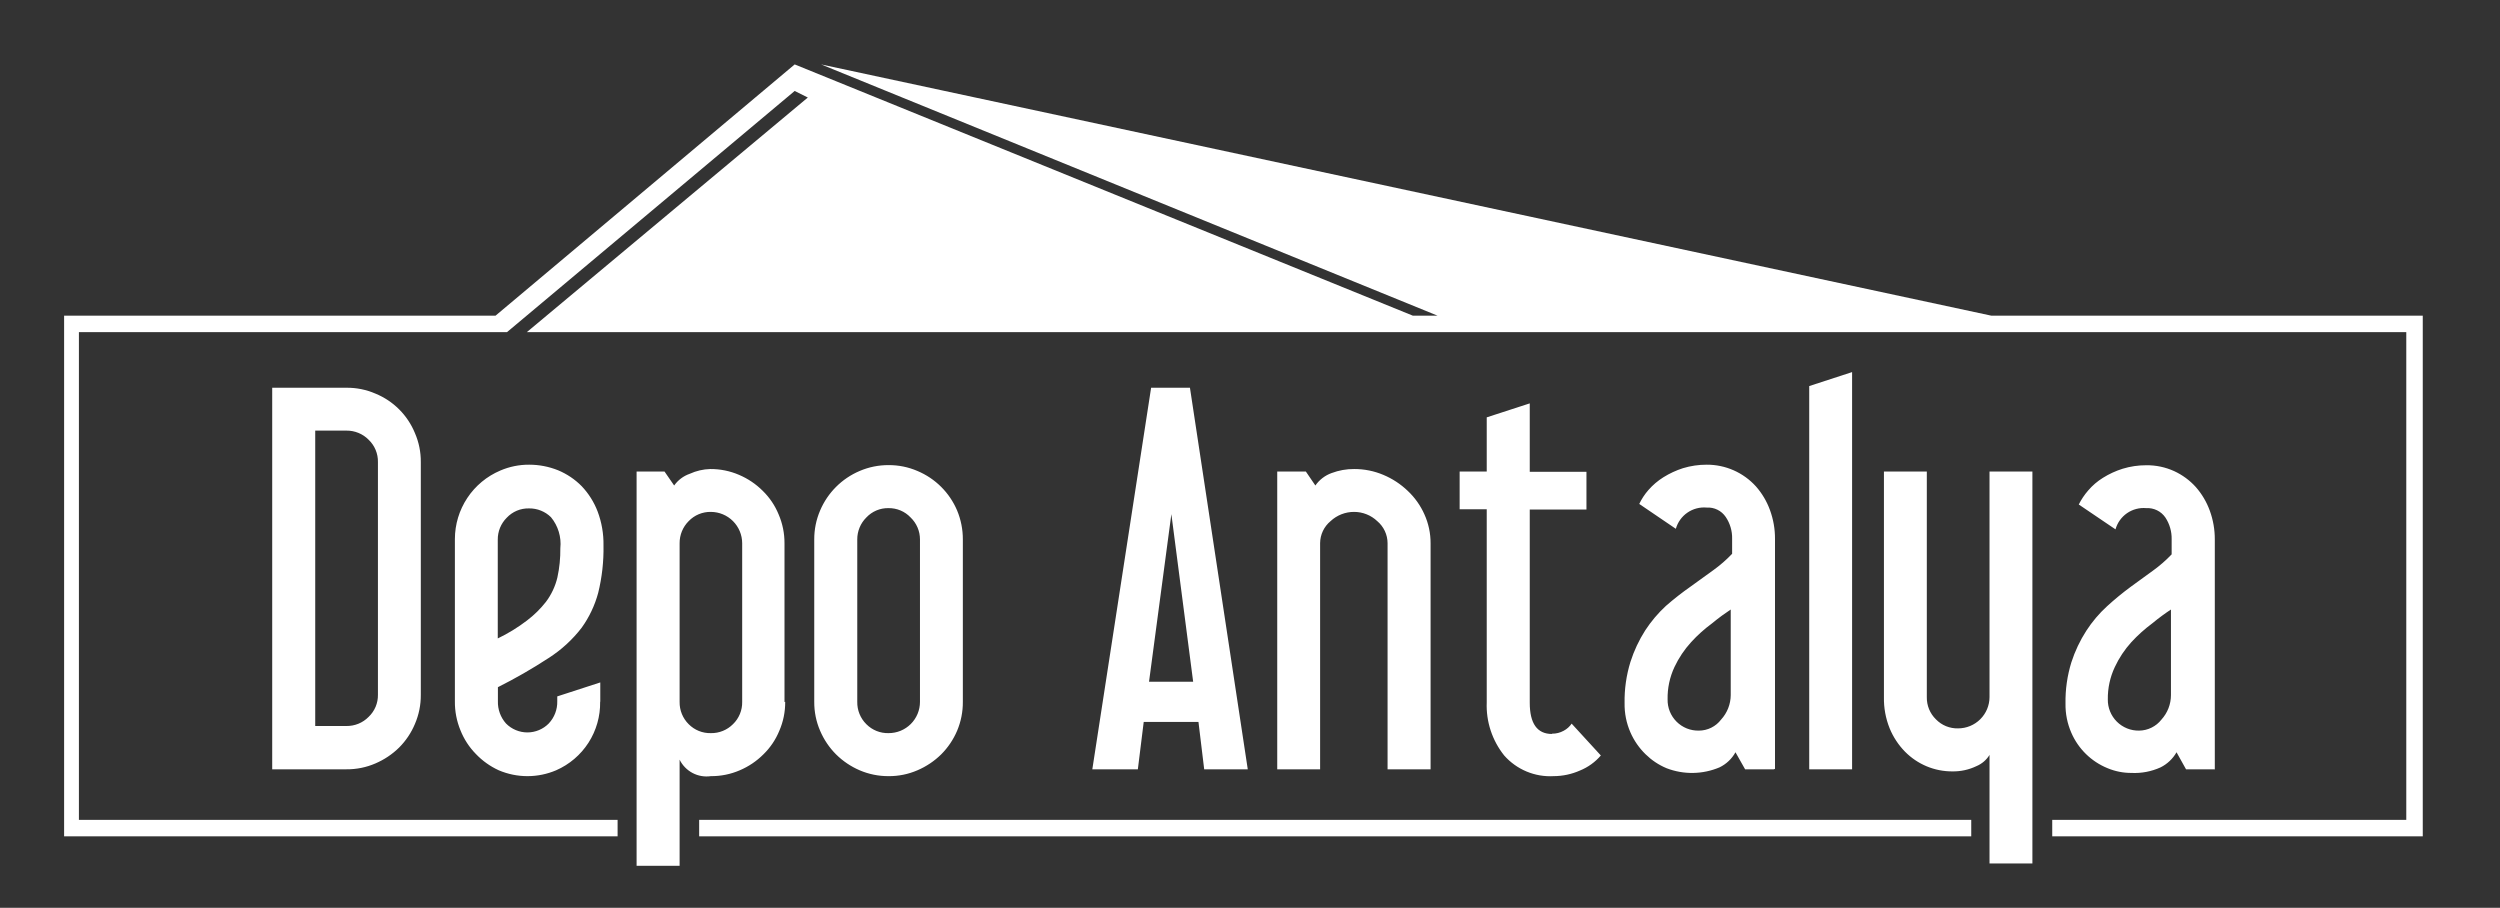 <svg width="179" height="65" viewBox="0 0 179 65" fill="none" xmlns="http://www.w3.org/2000/svg">
<rect x="0" y="0" width="179" height="65" fill="#333333" stroke="none"/>
<path d="M30.13 49.762C30.134 50.474 29.991 51.178 29.71 51.832C29.447 52.464 29.063 53.037 28.58 53.522C28.09 54.005 27.513 54.391 26.88 54.662C26.227 54.945 25.522 55.088 24.81 55.082H19.49V27.762H24.81C25.522 27.756 26.227 27.899 26.88 28.182C27.517 28.442 28.094 28.826 28.58 29.312C29.066 29.798 29.45 30.376 29.71 31.012C29.993 31.665 30.136 32.371 30.13 33.082V49.762ZM27.06 49.762V33.082C27.066 32.784 27.009 32.487 26.894 32.212C26.778 31.936 26.607 31.688 26.39 31.482C26.184 31.273 25.938 31.108 25.666 30.997C25.395 30.885 25.104 30.829 24.81 30.832H22.57V51.982H24.81C25.104 51.985 25.395 51.929 25.666 51.818C25.938 51.706 26.184 51.541 26.39 51.332C26.606 51.128 26.777 50.881 26.893 50.608C27.008 50.334 27.065 50.039 27.06 49.742V49.762ZM42.97 50.252C42.986 51.288 42.696 52.306 42.136 53.178C41.575 54.05 40.77 54.736 39.82 55.152C39.171 55.429 38.472 55.572 37.765 55.572C37.059 55.572 36.36 55.429 35.71 55.152C35.094 54.87 34.537 54.473 34.07 53.982C33.595 53.498 33.221 52.923 32.97 52.292C32.699 51.636 32.563 50.932 32.57 50.222V38.592C32.572 37.547 32.881 36.525 33.459 35.654C34.036 34.782 34.858 34.1 35.82 33.692C36.474 33.41 37.179 33.267 37.89 33.272C38.6 33.272 39.302 33.407 39.96 33.672C40.594 33.936 41.169 34.323 41.65 34.812C42.146 35.335 42.533 35.95 42.79 36.622C43.082 37.398 43.225 38.223 43.21 39.052C43.232 40.197 43.104 41.34 42.83 42.452C42.589 43.346 42.19 44.189 41.65 44.942C40.99 45.802 40.184 46.539 39.27 47.122C38.104 47.883 36.895 48.578 35.65 49.202V50.202C35.632 50.79 35.839 51.363 36.23 51.802C36.43 52.005 36.669 52.166 36.931 52.275C37.194 52.385 37.476 52.442 37.76 52.442C38.045 52.442 38.327 52.385 38.589 52.275C38.852 52.166 39.09 52.005 39.29 51.802C39.697 51.371 39.917 50.795 39.9 50.202V49.862L42.98 48.862V50.232L42.97 50.252ZM40.12 39.252C40.162 38.856 40.124 38.456 40.008 38.075C39.894 37.694 39.704 37.339 39.45 37.032C39.243 36.828 38.998 36.668 38.728 36.56C38.459 36.451 38.171 36.398 37.88 36.402C37.581 36.394 37.284 36.45 37.008 36.565C36.733 36.681 36.484 36.854 36.28 37.072C36.074 37.278 35.911 37.523 35.801 37.792C35.692 38.062 35.637 38.351 35.64 38.642V45.712C36.383 45.355 37.086 44.923 37.74 44.422C38.245 44.038 38.699 43.592 39.09 43.092C39.481 42.572 39.76 41.976 39.91 41.342C40.059 40.656 40.129 39.955 40.12 39.252V39.252ZM56.22 50.252C56.226 50.964 56.083 51.669 55.8 52.322C55.54 52.958 55.152 53.533 54.66 54.012C54.175 54.497 53.601 54.884 52.97 55.152C52.317 55.435 51.612 55.578 50.9 55.572C50.45 55.638 49.991 55.559 49.588 55.347C49.186 55.135 48.861 54.8 48.66 54.392V61.992H45.58V33.762H47.58L48.27 34.762C48.546 34.372 48.938 34.078 49.39 33.922C49.849 33.712 50.346 33.597 50.85 33.582C51.562 33.577 52.267 33.72 52.92 34.002C53.551 34.271 54.125 34.657 54.61 35.142C55.102 35.621 55.49 36.197 55.75 36.832C56.031 37.486 56.174 38.191 56.17 38.902V50.262L56.22 50.252ZM53.14 50.252V38.892C53.138 38.299 52.901 37.731 52.481 37.311C52.062 36.892 51.494 36.655 50.9 36.652C50.604 36.646 50.31 36.702 50.036 36.815C49.762 36.929 49.515 37.098 49.31 37.312C49.102 37.519 48.938 37.766 48.826 38.037C48.715 38.308 48.658 38.599 48.66 38.892V50.252C48.655 50.549 48.709 50.844 48.821 51.119C48.933 51.394 49.099 51.644 49.31 51.852C49.518 52.062 49.766 52.227 50.039 52.337C50.312 52.447 50.606 52.5 50.9 52.492C51.193 52.497 51.484 52.443 51.755 52.333C52.027 52.223 52.273 52.06 52.48 51.852C52.695 51.645 52.864 51.396 52.977 51.121C53.091 50.846 53.147 50.55 53.14 50.252ZM68.94 50.252C68.945 50.963 68.805 51.667 68.53 52.322C68.262 52.953 67.875 53.527 67.39 54.012C66.9 54.495 66.323 54.881 65.69 55.152C65.037 55.435 64.332 55.578 63.62 55.572C62.909 55.576 62.204 55.433 61.55 55.152C60.92 54.881 60.347 54.495 59.86 54.012C59.376 53.527 58.989 52.953 58.72 52.322C58.438 51.669 58.295 50.964 58.3 50.252V38.622C58.297 37.91 58.44 37.206 58.72 36.552C59.261 35.278 60.276 34.263 61.55 33.722C62.204 33.441 62.909 33.299 63.62 33.302C64.332 33.297 65.037 33.44 65.69 33.722C66.97 34.259 67.989 35.275 68.53 36.552C68.803 37.208 68.942 37.912 68.94 38.622V50.252V50.252ZM65.87 50.252V38.622C65.871 38.329 65.811 38.038 65.696 37.769C65.581 37.499 65.412 37.255 65.2 37.052C64.998 36.837 64.753 36.666 64.481 36.551C64.209 36.436 63.916 36.378 63.62 36.382C63.323 36.375 63.028 36.432 62.754 36.547C62.48 36.663 62.233 36.835 62.03 37.052C61.823 37.257 61.658 37.502 61.547 37.772C61.435 38.041 61.379 38.33 61.38 38.622V50.252C61.375 50.549 61.429 50.844 61.541 51.119C61.653 51.394 61.819 51.644 62.03 51.852C62.238 52.062 62.486 52.227 62.759 52.337C63.032 52.447 63.326 52.5 63.62 52.492C63.915 52.493 64.208 52.436 64.481 52.325C64.754 52.212 65.002 52.048 65.211 51.84C65.42 51.632 65.585 51.384 65.699 51.112C65.812 50.839 65.87 50.547 65.87 50.252ZM89.34 55.082H86.22L85.81 51.692H81.89L81.47 55.082H78.21L82.42 27.762H85.2L89.34 55.082ZM85.43 48.812L83.87 36.812L82.27 48.812H85.43ZM102.43 55.082H99.35V38.892C99.349 38.591 99.282 38.294 99.154 38.021C99.026 37.748 98.841 37.506 98.61 37.312C98.165 36.89 97.574 36.654 96.96 36.652C96.333 36.648 95.728 36.884 95.27 37.312C95.037 37.505 94.849 37.745 94.719 38.019C94.59 38.292 94.522 38.59 94.52 38.892V55.082H91.45V33.762H93.5L94.18 34.762C94.466 34.353 94.871 34.041 95.34 33.872C95.858 33.676 96.407 33.578 96.96 33.582C97.678 33.58 98.389 33.722 99.05 34.002C99.695 34.272 100.285 34.659 100.79 35.142C101.299 35.619 101.707 36.194 101.99 36.832C102.283 37.483 102.433 38.189 102.43 38.902V55.092V55.082ZM111.12 52.532C111.414 52.536 111.703 52.464 111.96 52.322C112.189 52.202 112.385 52.026 112.53 51.812L114.62 54.092C114.214 54.567 113.699 54.937 113.12 55.172C112.528 55.434 111.888 55.57 111.24 55.572C110.577 55.61 109.913 55.496 109.3 55.239C108.687 54.983 108.14 54.591 107.7 54.092C106.84 53.017 106.396 51.668 106.45 50.292V36.462H104.51V33.762H106.45V29.882L109.53 28.882V33.782H113.59V36.482H109.53V50.312C109.53 51.802 110.06 52.552 111.12 52.552V52.532ZM127 55.082H124.95L124.26 53.862C124.001 54.331 123.603 54.708 123.12 54.942C121.91 55.455 120.547 55.477 119.32 55.002C118.761 54.767 118.252 54.428 117.82 54.002C117.363 53.557 116.996 53.027 116.74 52.442C116.45 51.781 116.307 51.064 116.32 50.342C116.303 49.343 116.445 48.347 116.74 47.392C116.994 46.596 117.35 45.836 117.8 45.132C118.22 44.49 118.717 43.902 119.28 43.382C119.851 42.883 120.449 42.416 121.07 41.982L122.69 40.812C123.168 40.467 123.613 40.079 124.02 39.652V38.582C124.035 38.024 123.874 37.474 123.56 37.012C123.411 36.792 123.208 36.614 122.969 36.497C122.731 36.379 122.466 36.326 122.2 36.342C121.712 36.298 121.225 36.426 120.821 36.703C120.417 36.981 120.124 37.391 119.99 37.862L117.37 36.082C117.543 35.72 117.765 35.384 118.03 35.082C118.34 34.728 118.701 34.421 119.1 34.172C119.538 33.898 120.008 33.68 120.5 33.522C121.051 33.355 121.624 33.27 122.2 33.272C122.865 33.269 123.524 33.406 124.132 33.675C124.74 33.944 125.285 34.338 125.73 34.832C126.166 35.328 126.505 35.902 126.73 36.522C126.972 37.185 127.095 37.886 127.09 38.592V55.052L127 55.082ZM123.92 49.722V43.642C123.54 43.892 123.09 44.212 122.57 44.642C122.035 45.036 121.539 45.481 121.09 45.972C120.603 46.505 120.198 47.109 119.89 47.762C119.553 48.485 119.385 49.275 119.4 50.072C119.394 50.368 119.447 50.663 119.557 50.938C119.667 51.212 119.832 51.462 120.041 51.671C120.251 51.881 120.5 52.045 120.775 52.156C121.05 52.266 121.344 52.319 121.64 52.312C121.948 52.312 122.252 52.24 122.528 52.103C122.804 51.966 123.044 51.767 123.23 51.522C123.669 51.044 123.915 50.421 123.92 49.772V49.722ZM132.61 55.082H129.54V27.642L132.61 26.642V55.102V55.082ZM145.52 61.822H142.45V54.052C142.232 54.41 141.906 54.69 141.52 54.852C140.981 55.112 140.389 55.242 139.79 55.232C139.16 55.235 138.535 55.112 137.953 54.87C137.371 54.627 136.843 54.271 136.4 53.822C135.93 53.342 135.556 52.775 135.3 52.152C135.013 51.441 134.874 50.679 134.89 49.912V33.762H137.96V49.912C137.954 50.208 138.009 50.501 138.12 50.775C138.232 51.048 138.399 51.296 138.61 51.502C138.816 51.715 139.063 51.883 139.337 51.995C139.611 52.106 139.905 52.16 140.2 52.152C140.795 52.152 141.366 51.917 141.788 51.497C142.21 51.077 142.448 50.507 142.45 49.912V33.762H145.52V61.822V61.822ZM158.52 55.082H156.52L155.84 53.862C155.575 54.327 155.178 54.703 154.7 54.942C154.045 55.24 153.329 55.377 152.61 55.342C152.023 55.344 151.442 55.229 150.9 55.002C149.74 54.529 148.81 53.621 148.31 52.472C148.02 51.811 147.877 51.094 147.89 50.372C147.873 49.373 148.015 48.377 148.31 47.422C148.567 46.626 148.927 45.866 149.38 45.162C149.797 44.518 150.294 43.93 150.86 43.412C151.399 42.92 151.963 42.456 152.55 42.022L154.16 40.852C154.638 40.507 155.083 40.119 155.49 39.692V38.622C155.504 38.065 155.347 37.517 155.04 37.052C154.889 36.832 154.683 36.654 154.443 36.537C154.203 36.42 153.937 36.366 153.67 36.382C153.184 36.338 152.697 36.467 152.295 36.744C151.894 37.022 151.601 37.432 151.47 37.902L148.84 36.122C149.021 35.762 149.246 35.426 149.51 35.122C149.814 34.765 150.172 34.459 150.57 34.212C151.011 33.936 151.484 33.718 151.98 33.562C152.528 33.395 153.098 33.31 153.67 33.312C154.36 33.303 155.043 33.447 155.67 33.732C156.259 34.003 156.787 34.391 157.22 34.872C157.656 35.368 157.995 35.942 158.22 36.562C158.462 37.225 158.584 37.926 158.58 38.632V55.092L158.52 55.082ZM155.44 49.722V43.642C155.06 43.892 154.61 44.212 154.09 44.642C153.557 45.038 153.061 45.484 152.61 45.972C152.126 46.506 151.725 47.109 151.42 47.762C151.08 48.484 150.909 49.274 150.92 50.072C150.915 50.368 150.969 50.662 151.08 50.936C151.19 51.21 151.355 51.459 151.564 51.668C151.773 51.877 152.022 52.042 152.297 52.153C152.571 52.264 152.865 52.318 153.16 52.312C153.469 52.309 153.773 52.236 154.05 52.099C154.327 51.963 154.57 51.765 154.76 51.522C155.196 51.043 155.439 50.42 155.44 49.772V49.722Z" fill="white"/>
<path fill-rule="evenodd" clip-rule="evenodd" d="M50.06 58.702H141.141V59.882H50.06V58.702Z" fill="white"/>
<path fill-rule="evenodd" clip-rule="evenodd" d="M142.58 22.602H172.88H173.47V59.882H146.94V58.702H172.29V23.782H37.72L57.84 6.982L56.9 6.512L36.3 23.782H5.65V58.702H44.22V59.882H4.59V22.602H35.48L56.9 4.612L101.16 22.602H102.93L58.79 4.612L142.58 22.602Z" fill="white"/>
</svg>
